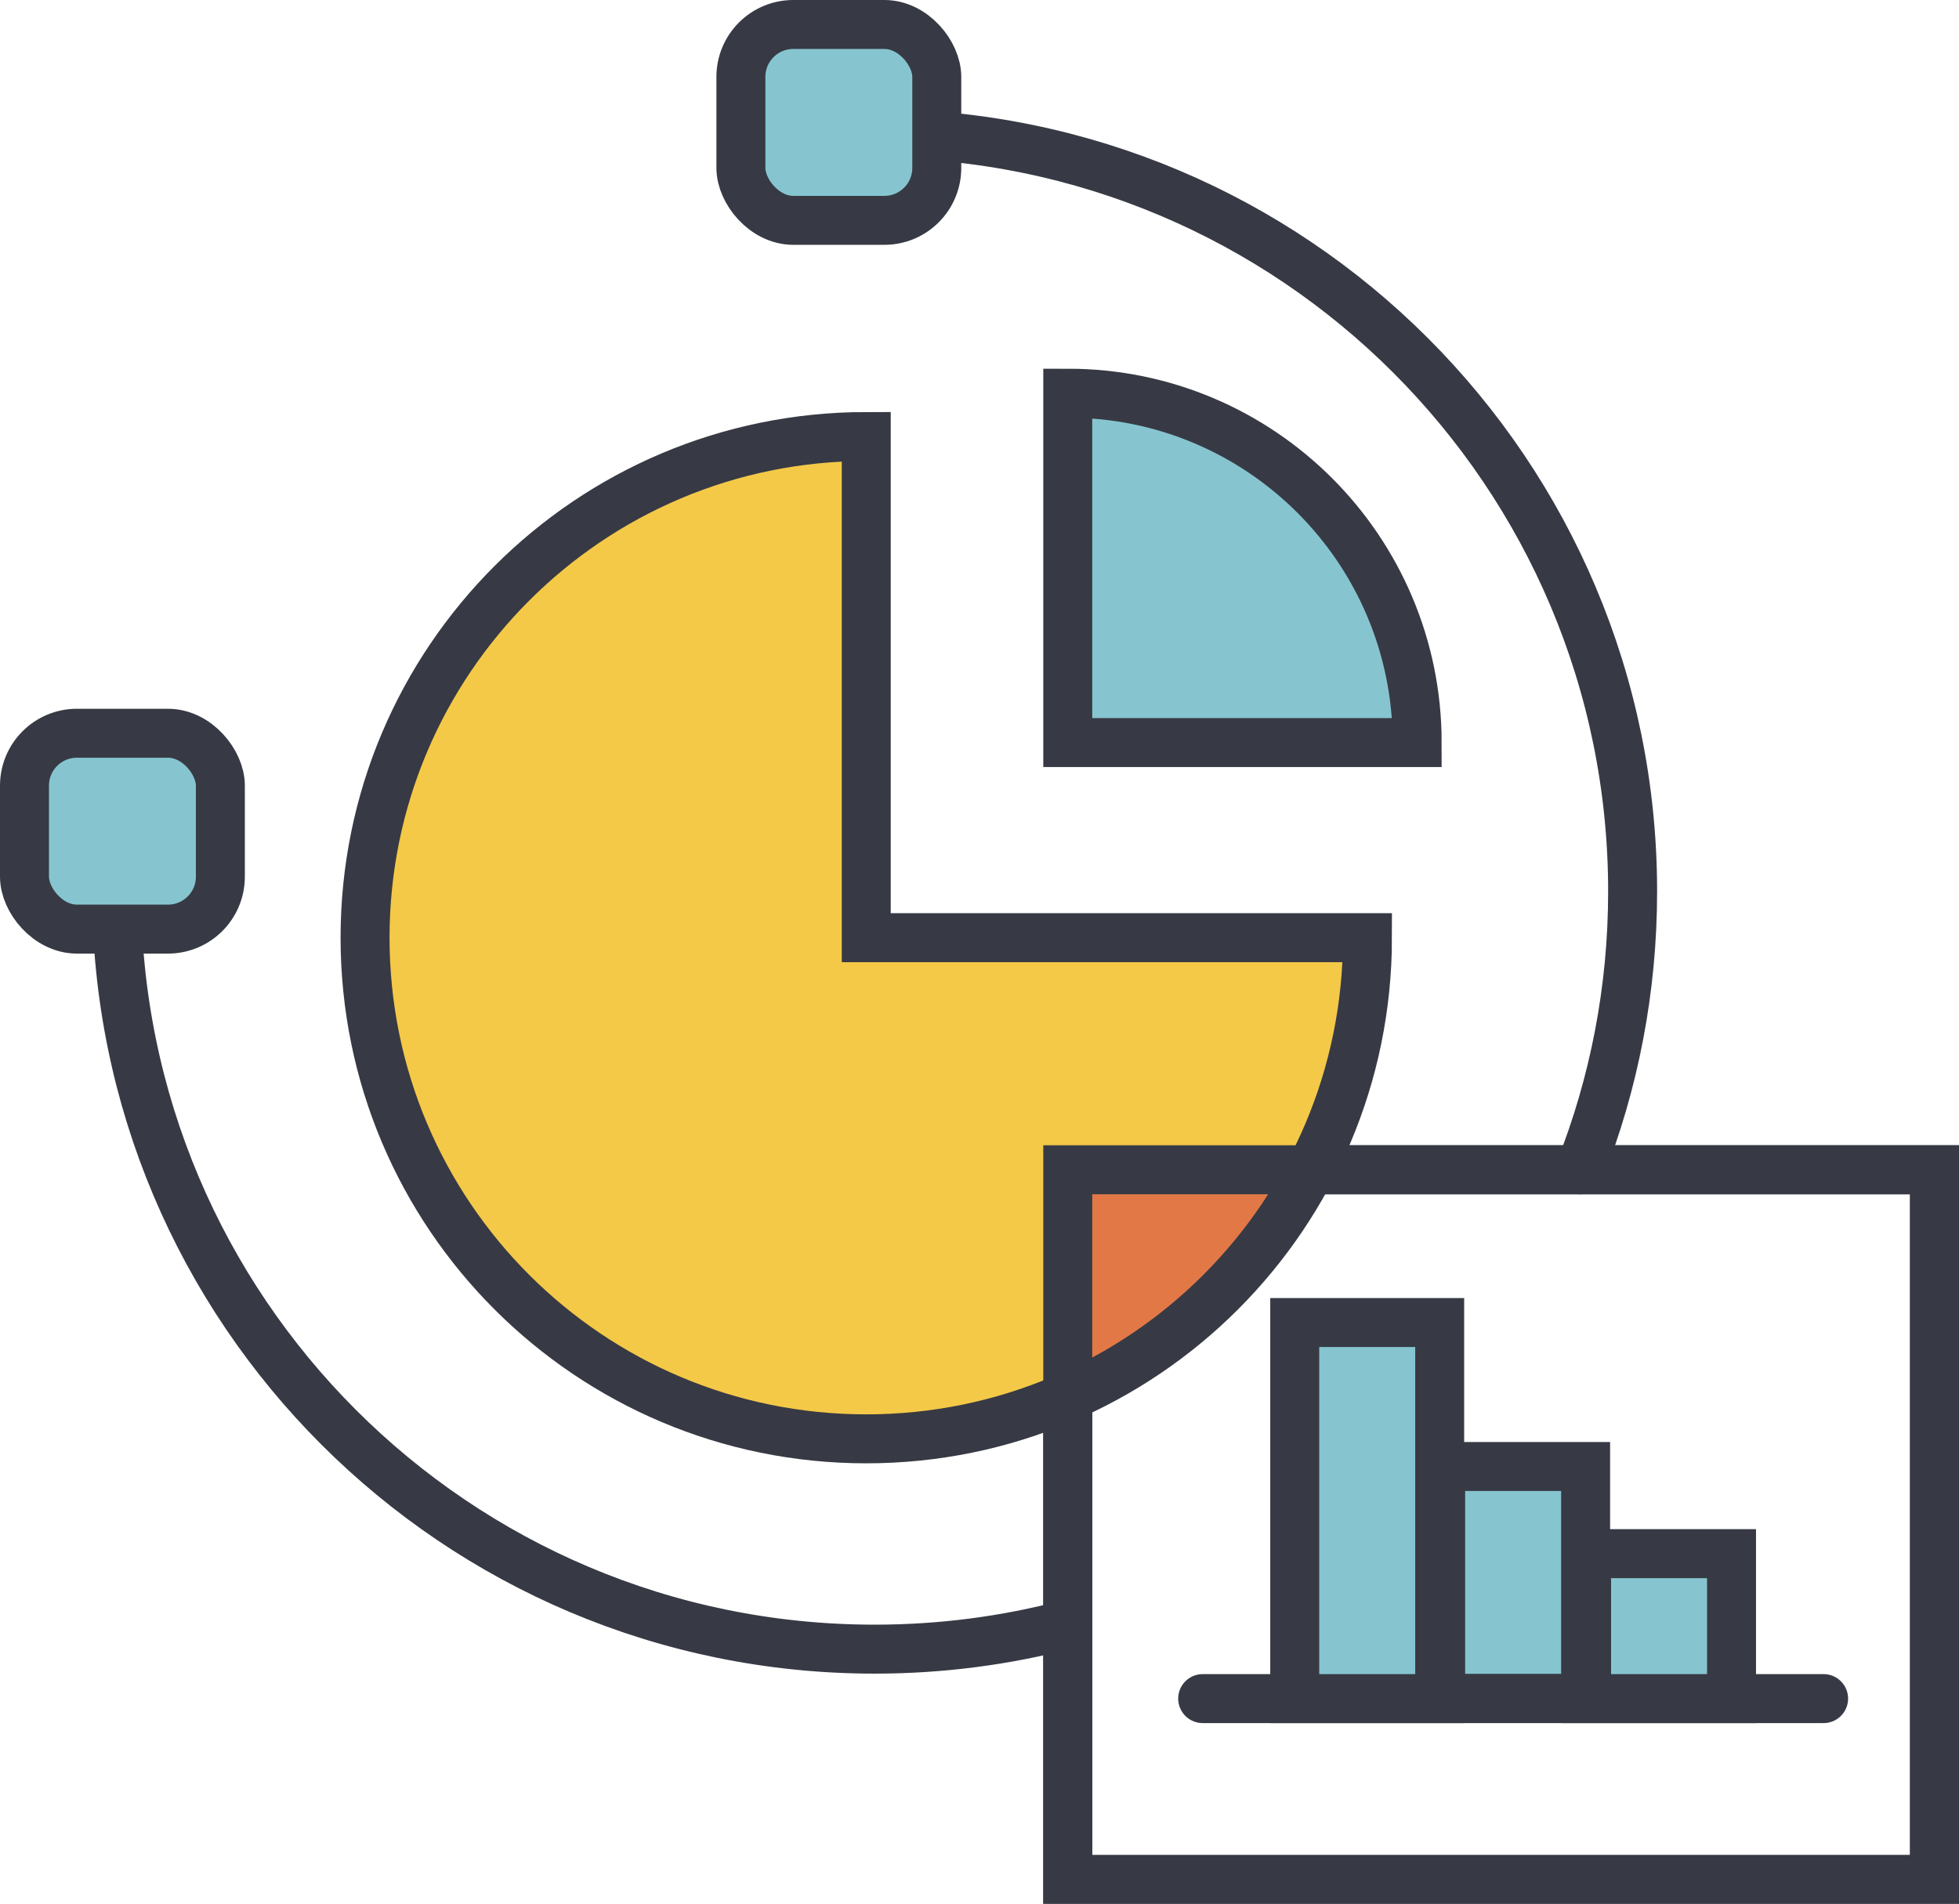 <svg xmlns="http://www.w3.org/2000/svg" id="Layer_2" viewBox="0 0 80.01 77.76"><defs><style>.cls-1{fill:none;stroke:#373a44;stroke-linecap:round;stroke-miterlimit:10;stroke-width:2px;}.cls-2{fill:#f4c948;}.cls-2,.cls-3,.cls-4{stroke-width:0px;}.cls-3{fill:#e37847;}.cls-4{fill:#86c5d0;}</style></defs><g id="Layer_1-2"><rect class="cls-1" x="43.61" y="47.78" width="35.4" height="28.99"></rect><path class="cls-1" d="M43.59,66.35c-2.51.66-5.15,1.01-7.87,1.01-17.1,0-30.96-13.86-30.96-30.96"></path><path class="cls-1" d="M35.72,5.45c17.1,0,30.96,13.86,30.96,30.96,0,4.01-.76,7.85-2.15,11.37"></path><rect class="cls-4" x="30.26" y="1" width="8" height="8" rx="2.14" ry="2.14"></rect><rect class="cls-4" x="1" y="29.95" width="8" height="8" rx="2.14" ry="2.14"></rect><rect class="cls-1" x="30.26" y="1" width="8" height="8" rx="2.14" ry="2.14"></rect><rect class="cls-1" x="1" y="29.95" width="8" height="8" rx="2.14" ry="2.14"></rect><path class="cls-2" d="M35.38,17.83c-11.3,0-20.47,9.16-20.47,20.47s9.16,20.47,20.47,20.47,20.47-9.16,20.47-20.47h-20.47v-20.47Z"></path><path class="cls-3" d="M53.52,47.78h-9.91v9.26c4.26-1.87,7.76-5.15,9.91-9.26Z"></path><path class="cls-4" d="M43.61,16.06v14.27h14.27c0-7.88-6.39-14.27-14.27-14.27Z"></path><path class="cls-1" d="M35.38,17.83c-11.3,0-20.47,9.16-20.47,20.47s9.16,20.47,20.47,20.47,20.47-9.16,20.47-20.47h-20.47v-20.47Z"></path><path class="cls-1" d="M43.61,16.06v14.27h14.27c0-7.88-6.39-14.27-14.27-14.27Z"></path><rect class="cls-1" x="43.61" y="47.78" width="35.4" height="28.99"></rect><line class="cls-1" x1="49.12" y1="69.38" x2="74.48" y2="69.38"></line><rect class="cls-4" x="52.88" y="54.02" width="5.92" height="15.36"></rect><rect class="cls-4" x="58.84" y="59.9" width="5.92" height="9.47"></rect><rect class="cls-4" x="64.8" y="63.46" width="5.92" height="5.92"></rect><rect class="cls-1" x="52.88" y="54.02" width="5.92" height="15.36"></rect><rect class="cls-1" x="58.84" y="59.9" width="5.92" height="9.47"></rect><rect class="cls-1" x="64.8" y="63.46" width="5.92" height="5.92"></rect></g></svg>